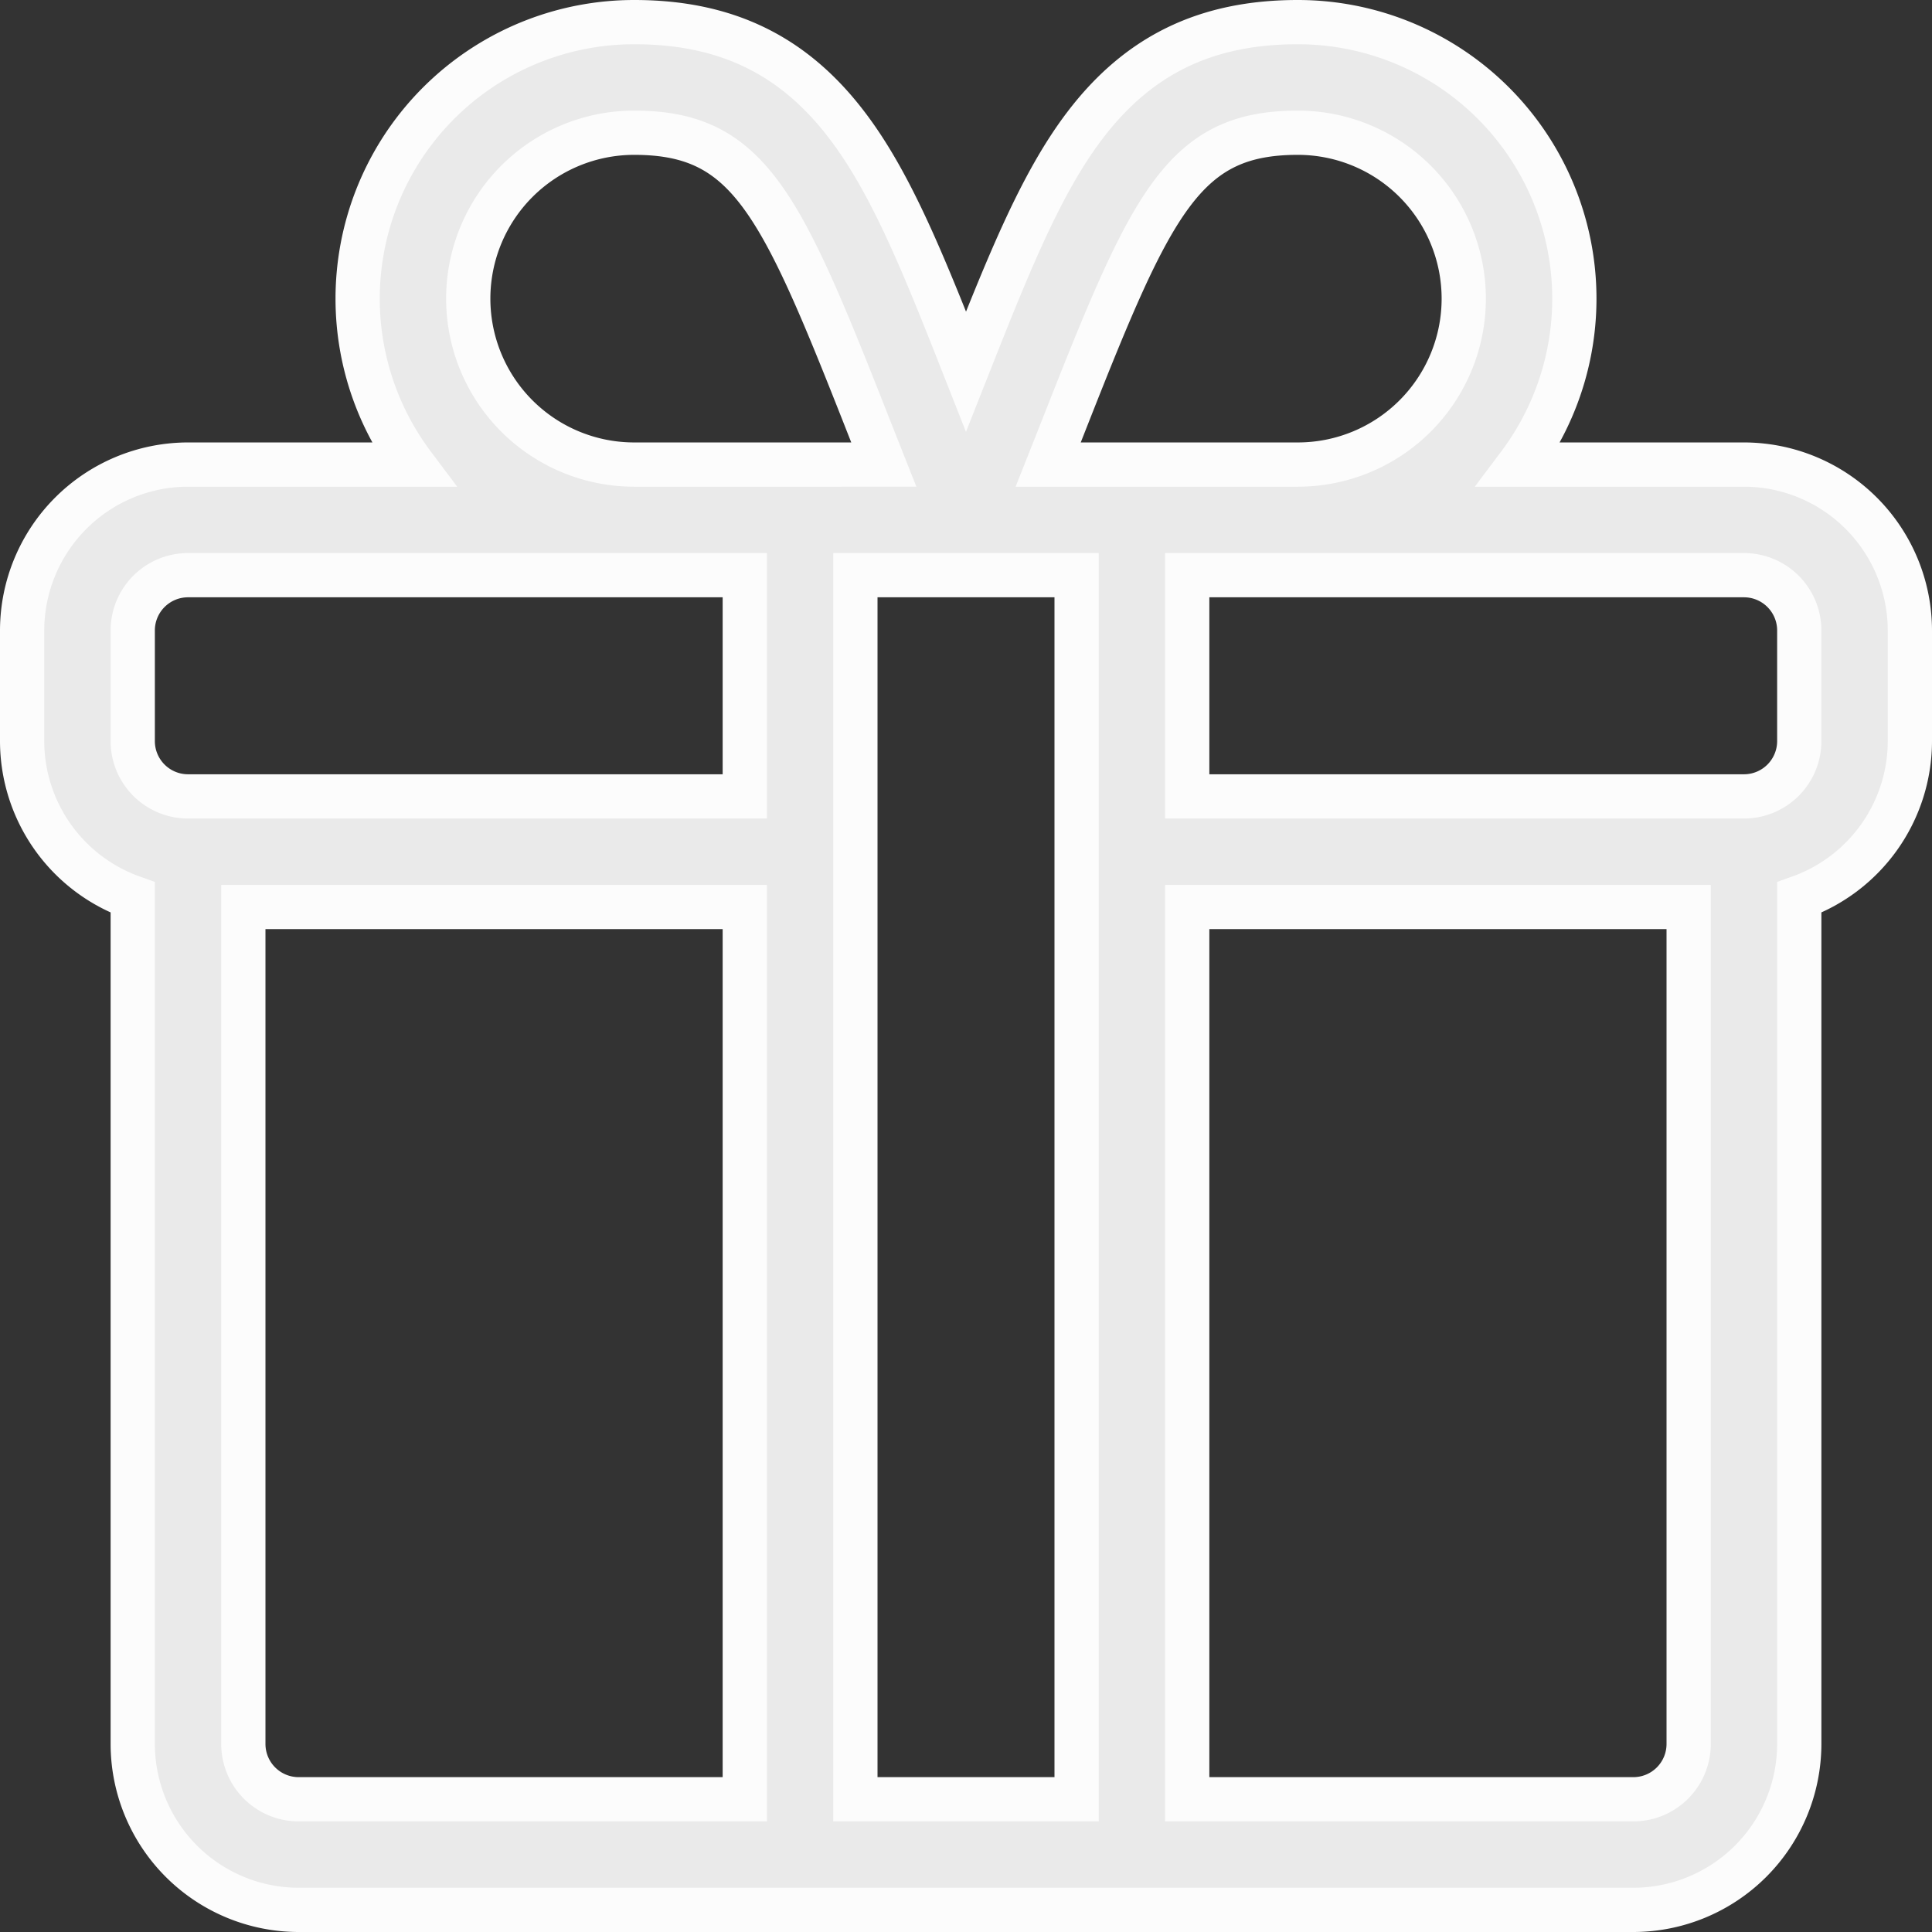 <svg xmlns="http://www.w3.org/2000/svg" viewBox="0 0 524 524"><rect x="0" y="0" width="524" height="524" fill="#333333" stroke="none"/><defs><style>.cls-1{fill:#eaeaea;stroke:#fcfcfc;stroke-miterlimit:10;stroke-width:12px;}</style></defs><title>gift_icon</title><g id="Слой_2" data-name="Слой 2"><g id="Режим_изоляции" data-name="Режим изоляции"><path class="cls-1" d="M473,126H412A75,75,0,0,0,352,6c-24.91,0-43.28,8.93-57.81,28.09-12.15,16-21,38.41-32.19,66.7-11.15-28.29-20-50.67-32.19-66.7C215.28,14.93,196.91,6,172,6a75,75,0,0,0-60,120H51A45.05,45.05,0,0,0,6,171v30a45.07,45.07,0,0,0,30,42.42V473a45.05,45.05,0,0,0,45,45H443a45.05,45.05,0,0,0,45-45V243.42A45.07,45.07,0,0,0,518,201V171A45.05,45.05,0,0,0,473,126ZM289.53,112.74C312.51,54.44,321.25,36,352,36a45,45,0,0,1,0,90H284.29C286.12,121.39,287.88,116.94,289.53,112.74ZM172,36c30.75,0,39.49,18.44,62.47,76.74,1.65,4.2,3.41,8.64,5.24,13.26H172a45,45,0,0,1,0-90Zm30,452H81a15,15,0,0,1-15-15V246H202Zm0-272H51a15,15,0,0,1-15-15V171a15,15,0,0,1,15-15H202Zm90,272H232V156h60Zm166-15a15,15,0,0,1-15,15H322V246H458Zm30-272a15,15,0,0,1-15,15H322V156H473a15,15,0,0,1,15,15Z"/></g></g></svg>